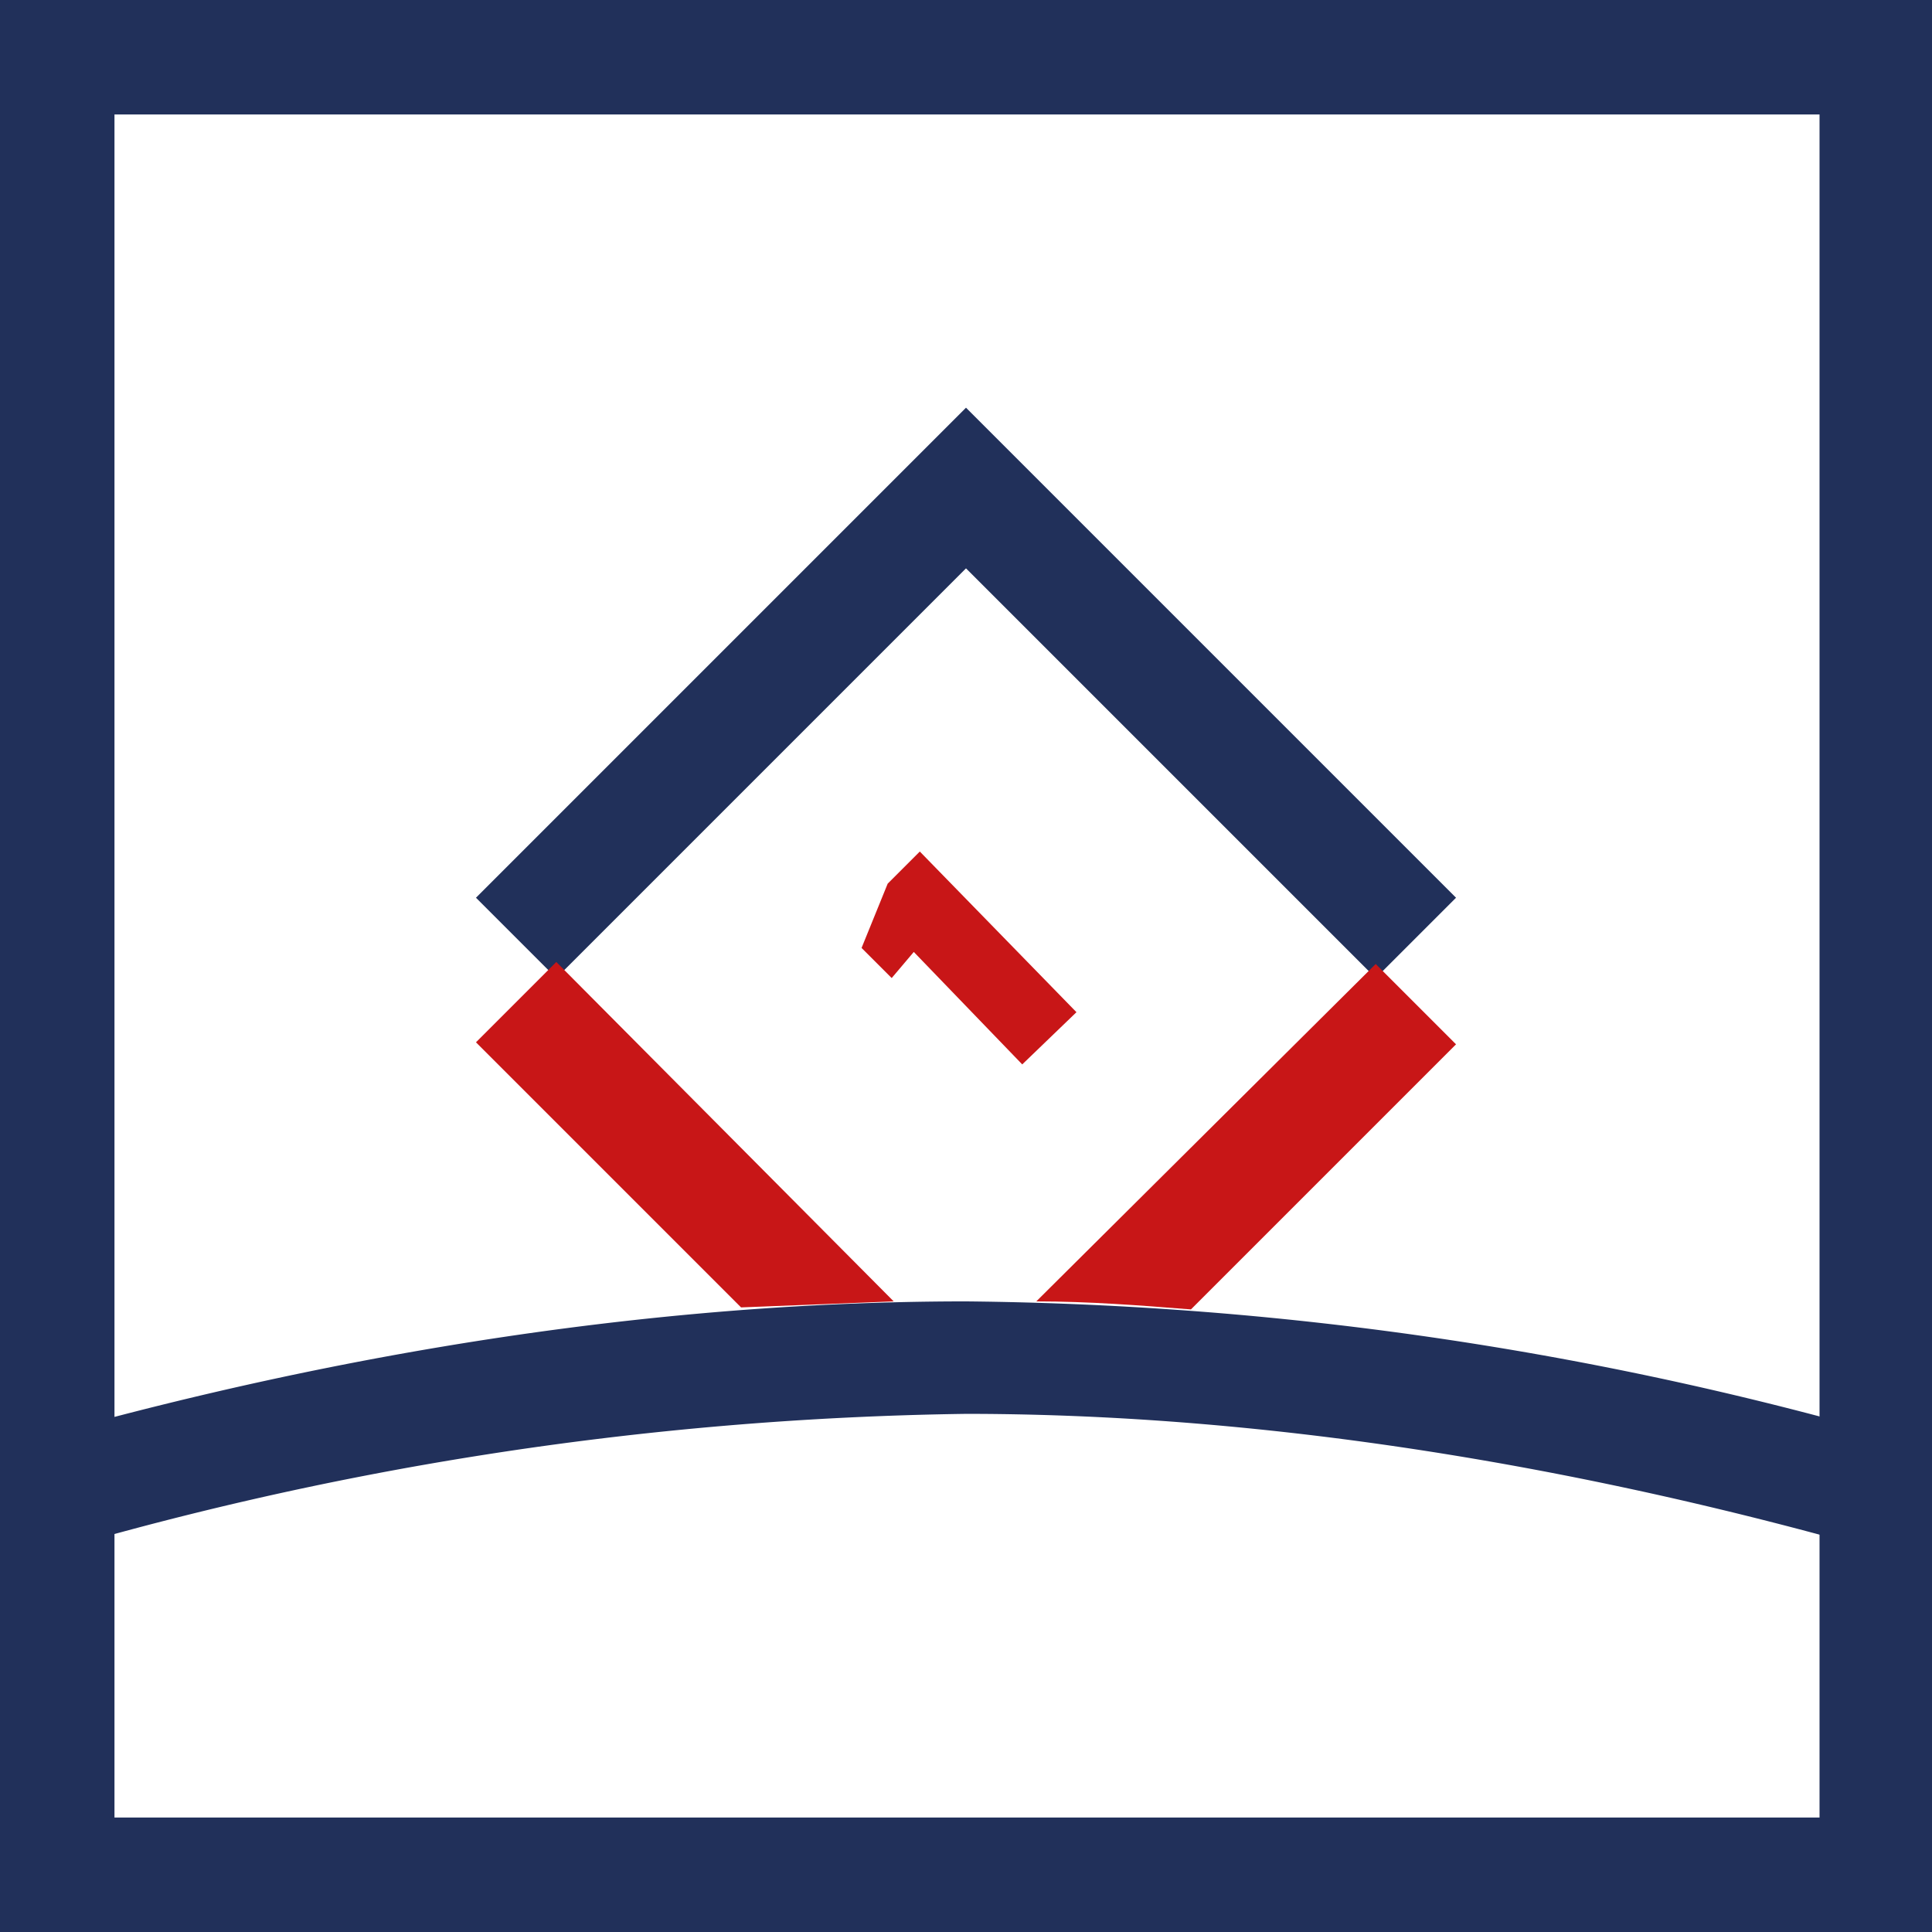 <svg xmlns="http://www.w3.org/2000/svg" id="Layer_1" viewBox="0 0 96.2 96.2"><rect x="0" y="0" width="96.2" height="96.2" fill="#808080" stroke="none"/><style>.st1{fill:#21305a}.st2{fill:#c81617}</style><path fill="#fff" d="M3 2.9h89.9v89.9H3z"/><path d="M68.5 48.7L48.1 28.3 27.7 48.7l-4-4 24.4-24.4 24.4 24.4z" class="st1"/><path d="M96.2 96.2H0V0h96.2v96.2zM5.7 90.5h84.9V5.7H5.7v84.8z" class="st1"/><path d="M59.3 65.2L72.5 52l-4-4-16.9 16.8c2.6 0 5.2.2 7.7.4zM44.5 64.8L27.7 47.9l-4 4 13.2 13.2 7.6-.3z" class="st2"/><path d="M95.5 71.9a173 173 0 0 0-47.4-7.1c-18.3 0-35.2 3.6-47.3 7.1v5.9a170 170 0 0 1 47.3-7.4c18.4 0 35.6 3.9 47.4 7.4v-5.9z" class="st1"/><path d="M45.5 47.4l-1.1 1.3-1.5-1.5 1.3-3.2 1.6-1.6 7.8 8-2.7 2.6-5.4-5.6z" class="st2"/></svg>